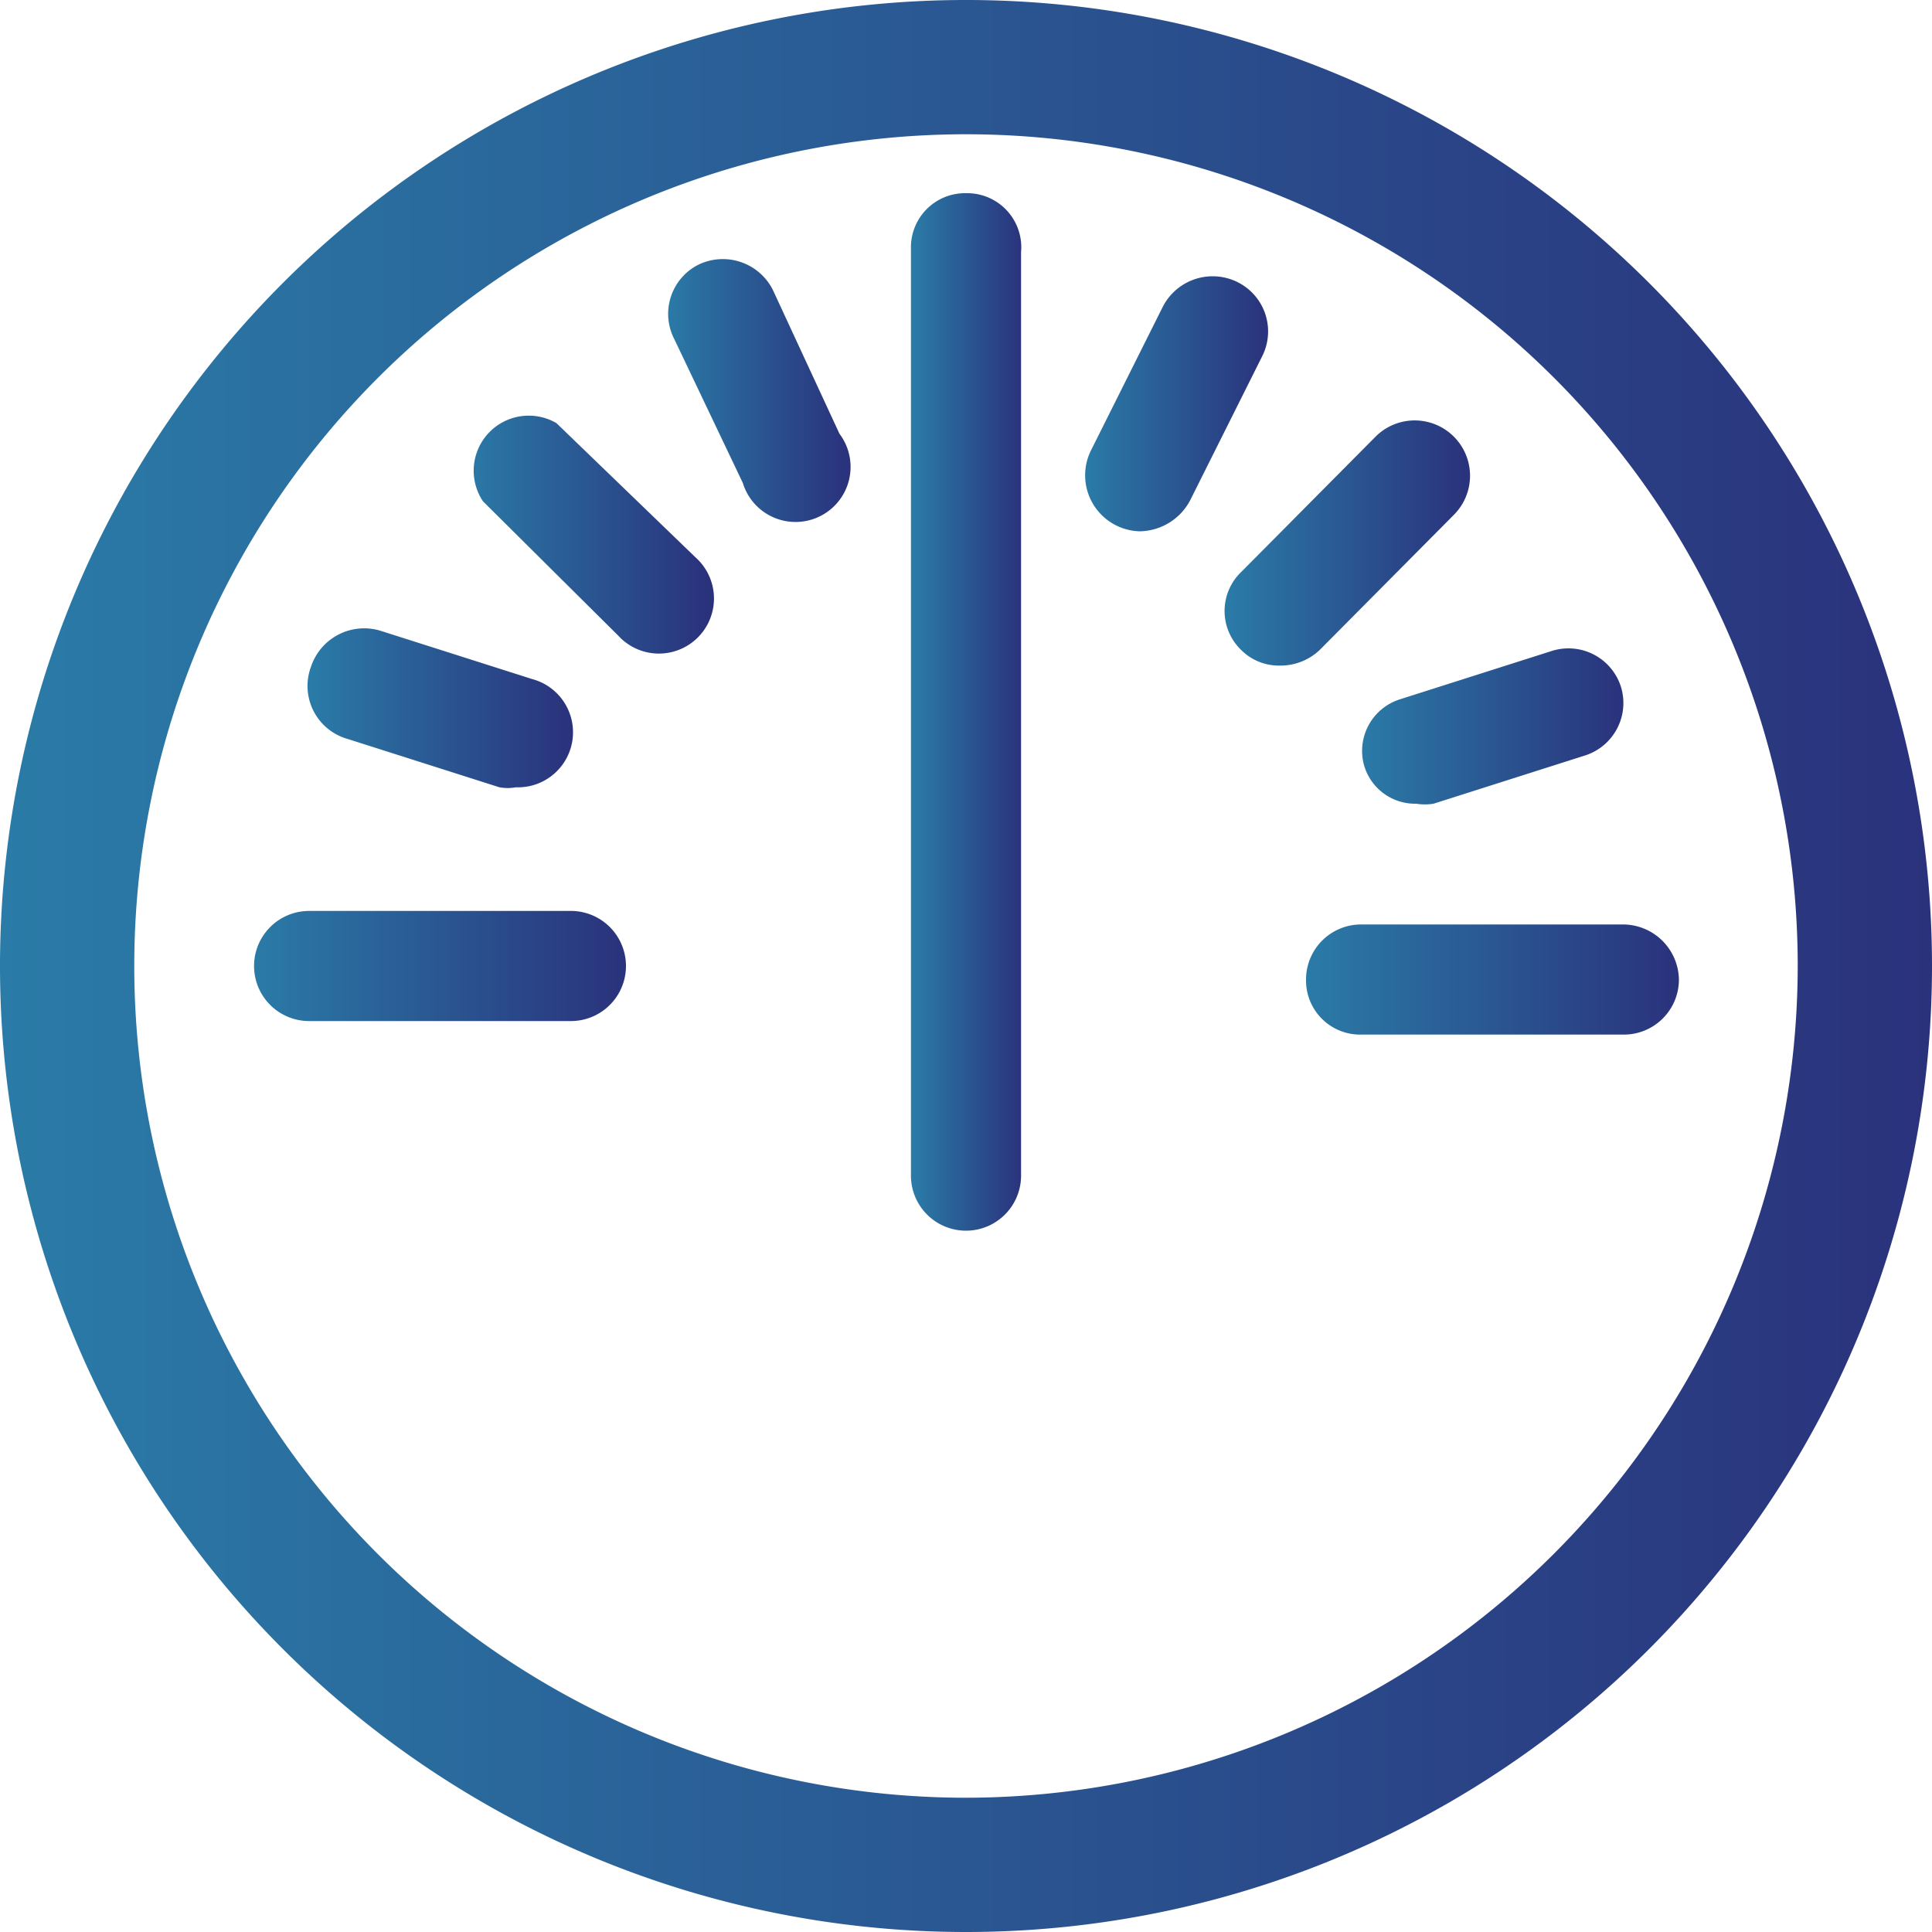<svg data-name="Capa 1" id="Capa_1" viewBox="0 0 20 20" xmlns="http://www.w3.org/2000/svg"
     xmlns:xlink="http://www.w3.org/1999/xlink">
  <defs>
    <style>.cls-1 {
      fill: url(#linear-gradient);
    }

    .cls-2 {
      fill: url(#linear-gradient-2);
    }

    .cls-3 {
      fill: url(#linear-gradient-3);
    }

    .cls-4 {
      fill: url(#linear-gradient-4);
    }

    .cls-5 {
      fill: url(#linear-gradient-5);
    }

    .cls-6 {
      fill: url(#linear-gradient-6);
    }

    .cls-7 {
      fill: url(#linear-gradient-7);
    }

    .cls-8 {
      fill: url(#linear-gradient-8);
    }

    .cls-9 {
      fill: url(#linear-gradient-9);
    }

    .cls-10 {
      fill: url(#linear-gradient-10);
    }</style>
    <linearGradient gradientUnits="userSpaceOnUse" id="linear-gradient" x2="20" y1="10" y2="10">
      <stop offset="0" stop-color="#2a7ba7"/>
      <stop offset="1" stop-color="#2a327c"/>
    </linearGradient>
    <linearGradient id="linear-gradient-2" x1="9.45" x2="10.59" xlink:href="#linear-gradient" y1="7.41" y2="7.41"/>
    <linearGradient id="linear-gradient-3" x1="4.79" x2="7.32" xlink:href="#linear-gradient" y1="5.48" y2="5.48"/>
    <linearGradient id="linear-gradient-4" x1="2.62" x2="6.48" xlink:href="#linear-gradient" y1="10" y2="10"/>
    <linearGradient id="linear-gradient-5" x1="3.2" x2="5.91" xlink:href="#linear-gradient" y1="7.36" y2="7.36"/>
    <linearGradient id="linear-gradient-6" x1="6.88" x2="8.77" xlink:href="#linear-gradient" y1="4.04" y2="4.04"/>
    <linearGradient id="linear-gradient-7" x1="12.68" x2="15.22" xlink:href="#linear-gradient" y1="5.63" y2="5.63"/>
    <linearGradient id="linear-gradient-8" x1="13.52" x2="17.38" xlink:href="#linear-gradient" y1="10.14" y2="10.14"/>
    <linearGradient id="linear-gradient-9" x1="14.09" x2="16.8" xlink:href="#linear-gradient" y1="7.5" y2="7.5"/>
    <linearGradient id="linear-gradient-10" x1="11.23" x2="13.13" xlink:href="#linear-gradient" y1="4.18" y2="4.18"/>
  </defs>
  <title>1</title>
  <path class="cls-1"
        d="M20,10A10,10,0,1,0,10,20,10,10,0,0,0,20,10ZM10,18.61A8.61,8.61,0,1,1,18.61,10,8.62,8.62,0,0,1,10,18.61Z"/>
  <path class="cls-2" d="M10,2a.56.56,0,0,0-.57.57v9.6a.57.57,0,1,0,1.14,0V2.61A.56.56,0,0,0,10,2Z"/>
  <path class="cls-3" d="M5.76,4.38A.57.57,0,0,0,5,5.19l1.4,1.39a.57.57,0,1,0,.8-.81Z"/>
  <path class="cls-4" d="M5.91,9.43H3.2a.57.57,0,1,0,0,1.14H5.91a.57.57,0,0,0,0-1.14Z"/>
  <path class="cls-5"
        d="M3.6,7.65l1.57.5a.47.47,0,0,0,.17,0,.57.57,0,0,0,.17-1.12l-1.57-.5a.58.58,0,0,0-.72.37A.57.57,0,0,0,3.6,7.65Z"/>
  <path class="cls-6" d="M8,3a.58.58,0,0,0-.77-.26.57.57,0,0,0-.25.77L7.69,5a.57.57,0,1,0,1-.51Z"/>
  <path class="cls-7"
        d="M15.05,5.33a.57.57,0,0,0-.81-.81l-1.39,1.4a.56.56,0,0,0,0,.81.55.55,0,0,0,.4.16.59.59,0,0,0,.41-.16Z"/>
  <path class="cls-8"
        d="M16.8,9.57H14.09a.57.57,0,0,0-.57.57.56.56,0,0,0,.57.57H16.8a.57.57,0,0,0,.58-.57A.58.58,0,0,0,16.8,9.57Z"/>
  <path class="cls-9"
        d="M14.12,7.92a.55.55,0,0,0,.54.4.57.57,0,0,0,.18,0l1.57-.5a.57.57,0,0,0,.37-.71.57.57,0,0,0-.72-.37l-1.57.5A.56.56,0,0,0,14.12,7.92Z"/>
  <path class="cls-10"
        d="M12.81,2.92a.58.58,0,0,0-.77.25l-.75,1.5a.58.58,0,0,0,.51.83.6.6,0,0,0,.52-.32l.75-1.5A.57.57,0,0,0,12.81,2.92Z"/>
</svg>
